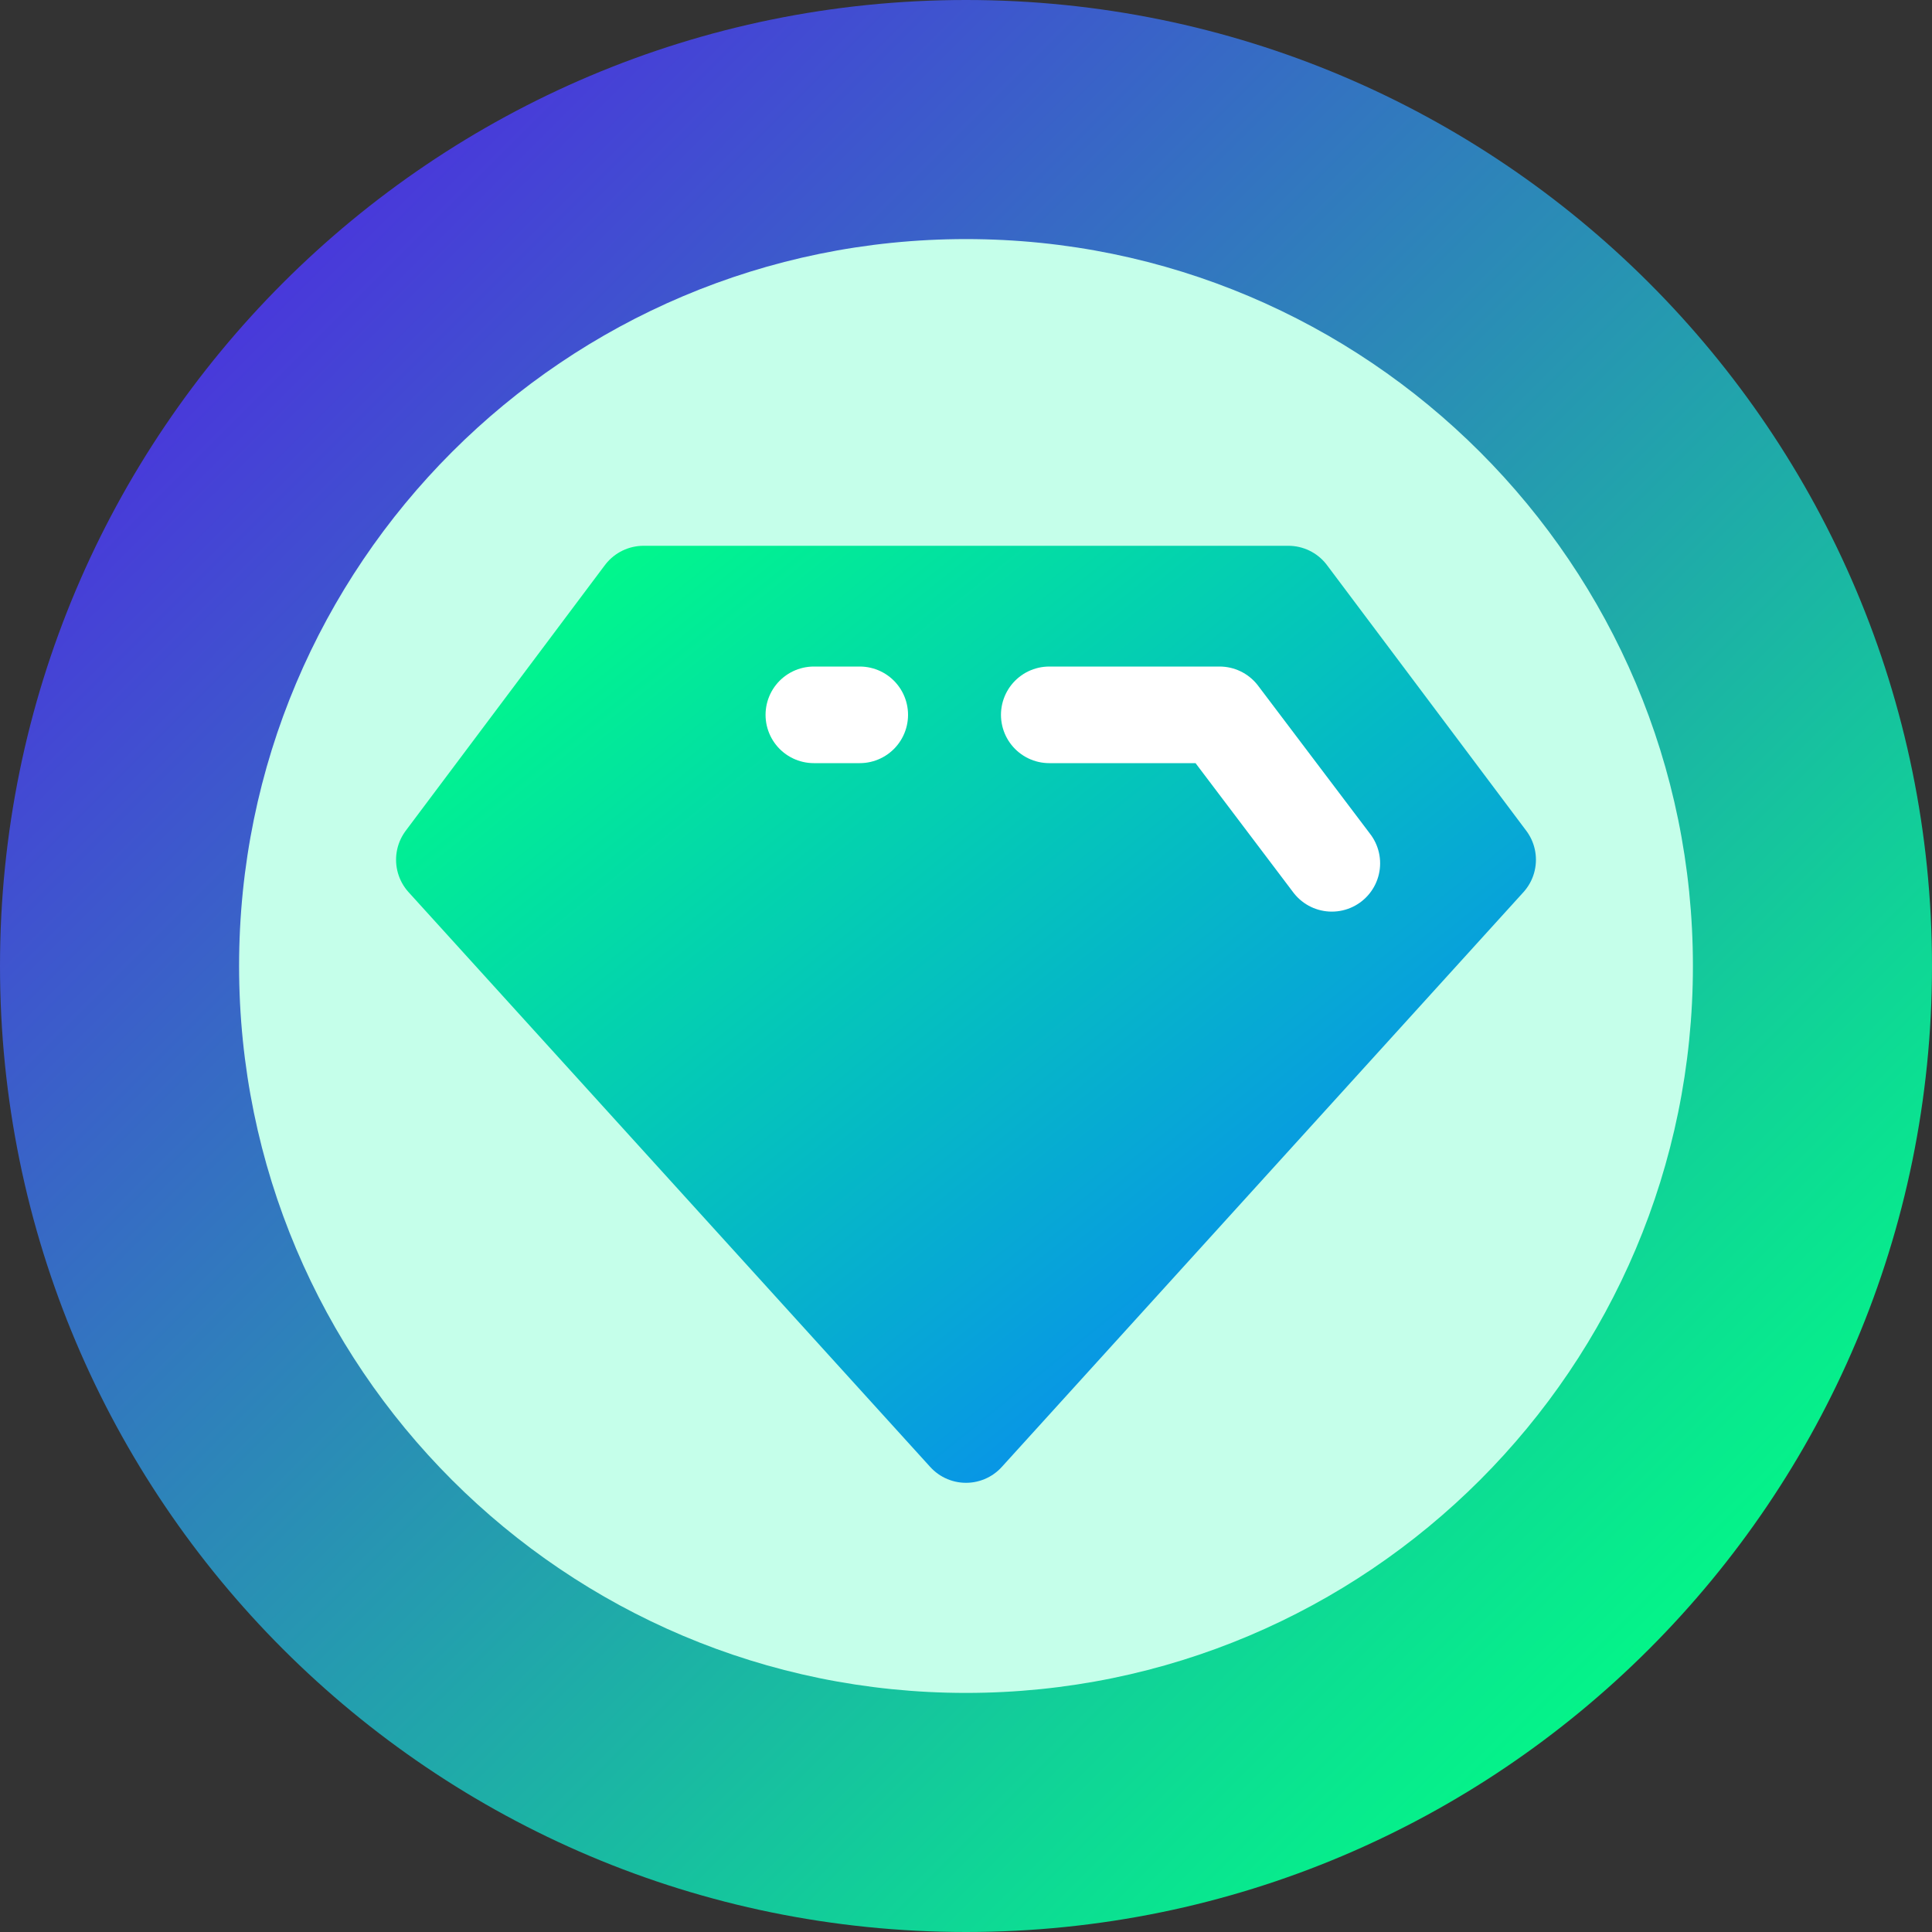 <svg width="20" height="20" viewBox="0 0 20 20" fill="none" xmlns="http://www.w3.org/2000/svg">
<rect x="0" y="0" width="20" height="20" fill="#333333" stroke="none"/>
<path d="M10 20C15.523 20 20 15.523 20 10C20 4.477 15.523 0 10 0C4.477 0 0 4.477 0 10C0 15.523 4.477 20 10 20Z" fill="url(#paint0_linear_2746_96553)"/>
<path d="M10 17.525C14.156 17.525 17.525 14.156 17.525 10C17.525 5.844 14.156 2.475 10 2.475C5.844 2.475 2.475 5.844 2.475 10C2.475 14.156 5.844 17.525 10 17.525Z" fill="#C5FFEA"/>
<path d="M10 14.85L15.4 8.9L13.337 6.15H6.662L4.6 8.9L10 14.85Z" fill="url(#paint1_linear_2746_96553)" stroke="url(#paint2_linear_2746_96553)" stroke-linecap="round" stroke-linejoin="round"/>
<path d="M8.9 7.4H8.425" stroke="white" stroke-linecap="round" stroke-linejoin="round"/>
<path d="M13.787 8.937L12.625 7.4H10.862" stroke="white" stroke-linecap="round" stroke-linejoin="round"/>
<defs>
<linearGradient id="paint0_linear_2746_96553" x1="0" y1="0" x2="20" y2="20" gradientUnits="userSpaceOnUse">
<stop stop-color="#5712EB"/>
<stop offset="0.896" stop-color="#00FF84"/>
</linearGradient>
<linearGradient id="paint1_linear_2746_96553" x1="4.6" y1="6.15" x2="13.1" y2="16.702" gradientUnits="userSpaceOnUse">
<stop stop-color="#00FF85"/>
<stop offset="1" stop-color="#0A7AFF"/>
</linearGradient>
<linearGradient id="paint2_linear_2746_96553" x1="4.6" y1="6.15" x2="13.1" y2="16.702" gradientUnits="userSpaceOnUse">
<stop stop-color="#00FF85"/>
<stop offset="1" stop-color="#0A7AFF"/>
</linearGradient>
</defs>
</svg>
